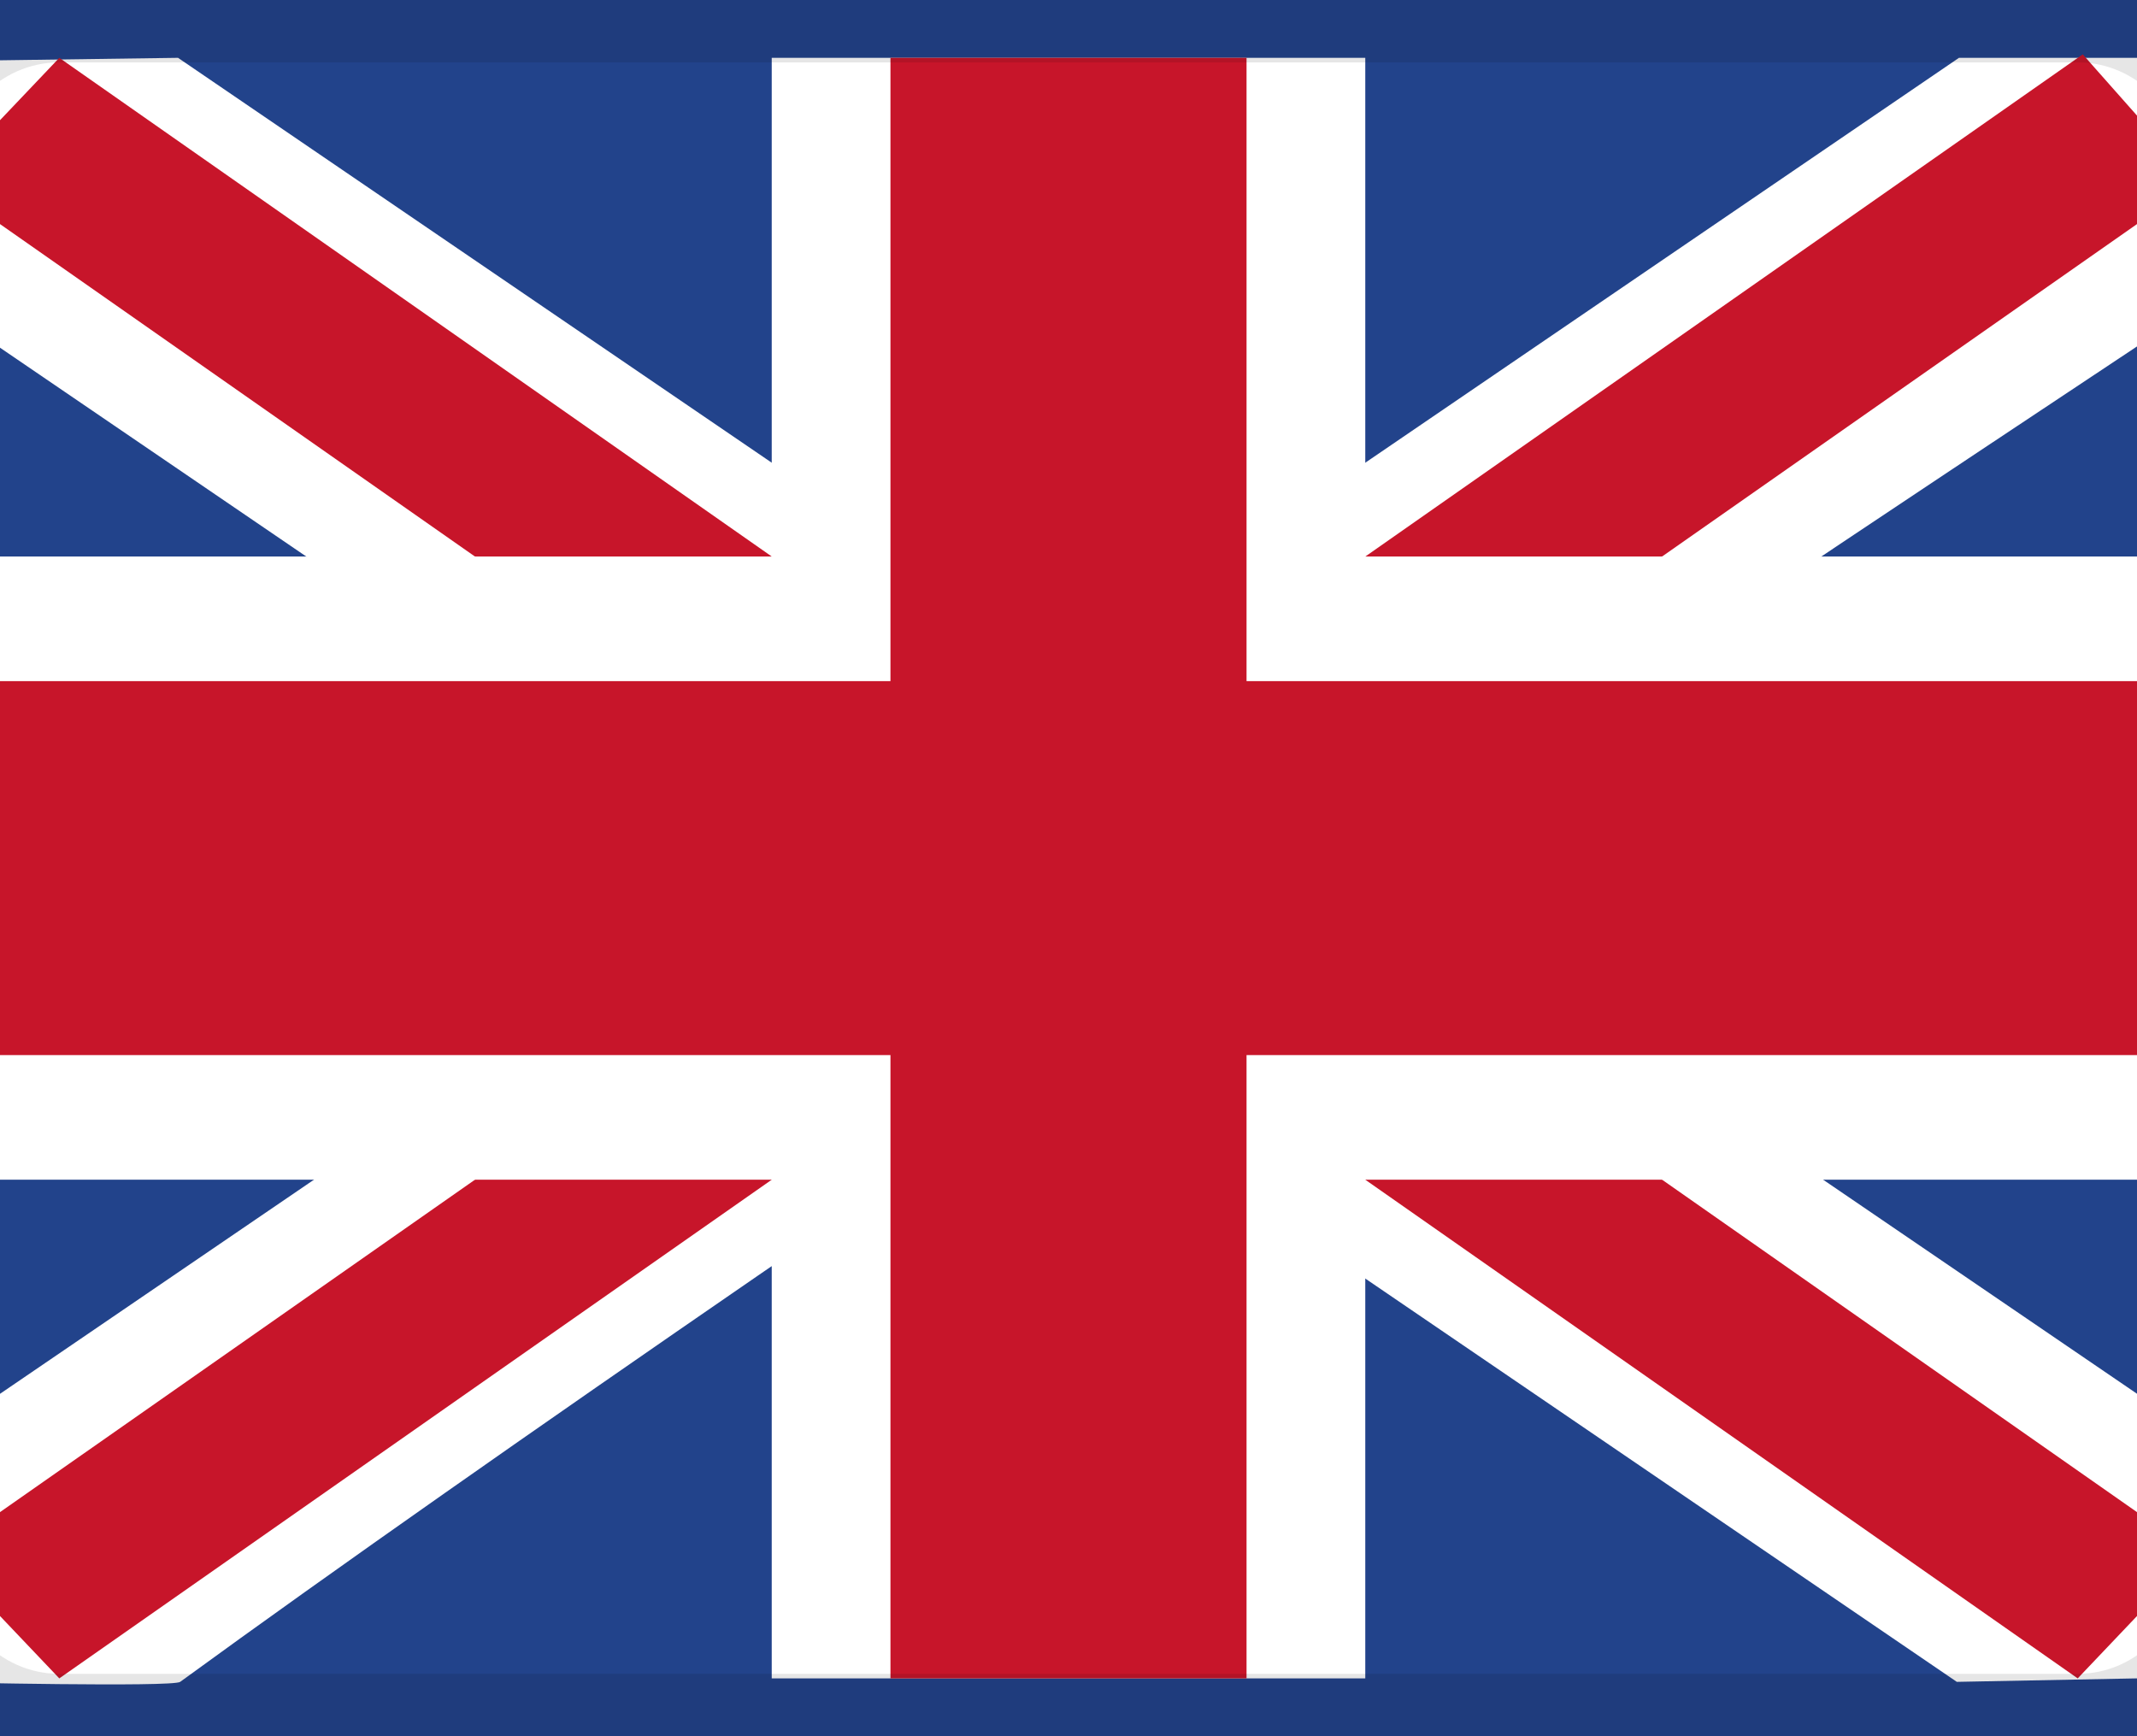 <?xml version="1.0" encoding="UTF-8" standalone="no"?><svg width='16' height='13' viewBox='0 0 16 13' fill='none' xmlns='http://www.w3.org/2000/svg'>
<rect x="0" y="0" width="16" height="13" fill="#808080" stroke="none"/>
<g clip-path='url(#clip0_371_122)'>
<path d='M15.556 -0.5H0.444C-0.537 -0.5 -1.333 0.336 -1.333 1.367V11.633C-1.333 12.664 -0.537 13.5 0.444 13.5H15.556C16.537 13.5 17.333 12.664 17.333 11.633V1.367C17.333 0.336 16.537 -0.5 15.556 -0.5Z' fill='#22438B'/>
<path fill-rule='evenodd' clip-rule='evenodd' d='M1.333 0.433L-0.468 0.458L-0.445 2.3L14.651 12.593L16.461 12.558L16.427 10.727L1.333 0.433Z' fill='white'/>
<path fill-rule='evenodd' clip-rule='evenodd' d='M0.444 0.433L-0.444 1.367L15.556 12.567L16.444 11.633L0.444 0.433Z' fill='#C7152A'/>
<path fill-rule='evenodd' clip-rule='evenodd' d='M14.667 0.433H16.444V2.3C16.444 2.3 6 9.203 1.349 12.593C1.293 12.634 -0.427 12.596 -0.427 12.596L-0.564 10.821L14.667 0.433Z' fill='white'/>
<path fill-rule='evenodd' clip-rule='evenodd' d='M15.594 0.407L16.444 1.367L0.444 12.567L-0.444 11.633L15.594 0.407Z' fill='#C7152A'/>
<path fill-rule='evenodd' clip-rule='evenodd' d='M5.778 0.433H10.222V4.167H16.444V8.833H10.222V12.567H5.778V8.833H-0.444V4.167H5.778V0.433Z' fill='white'/>
<path fill-rule='evenodd' clip-rule='evenodd' d='M6.667 0.433H9.333V5.1H16.444V7.9H9.333V12.567H6.667V7.9H-0.444V5.1H6.667V0.433Z' fill='#C7152A'/>
<path d='M15.556 -0.033H0.444C-0.292 -0.033 -0.889 0.593 -0.889 1.367V11.633C-0.889 12.406 -0.292 13.033 0.444 13.033H15.556C16.292 13.033 16.889 12.406 16.889 11.633V1.367C16.889 0.593 16.292 -0.033 15.556 -0.033Z' stroke='black' stroke-opacity='0.1'/>
</g>
<defs>
<clipPath id='clip0_371_122'>
<rect width='18.667' height='14' fill='white' transform='translate(-1.333 -0.5)'/>
</clipPath>
</defs>
</svg>
